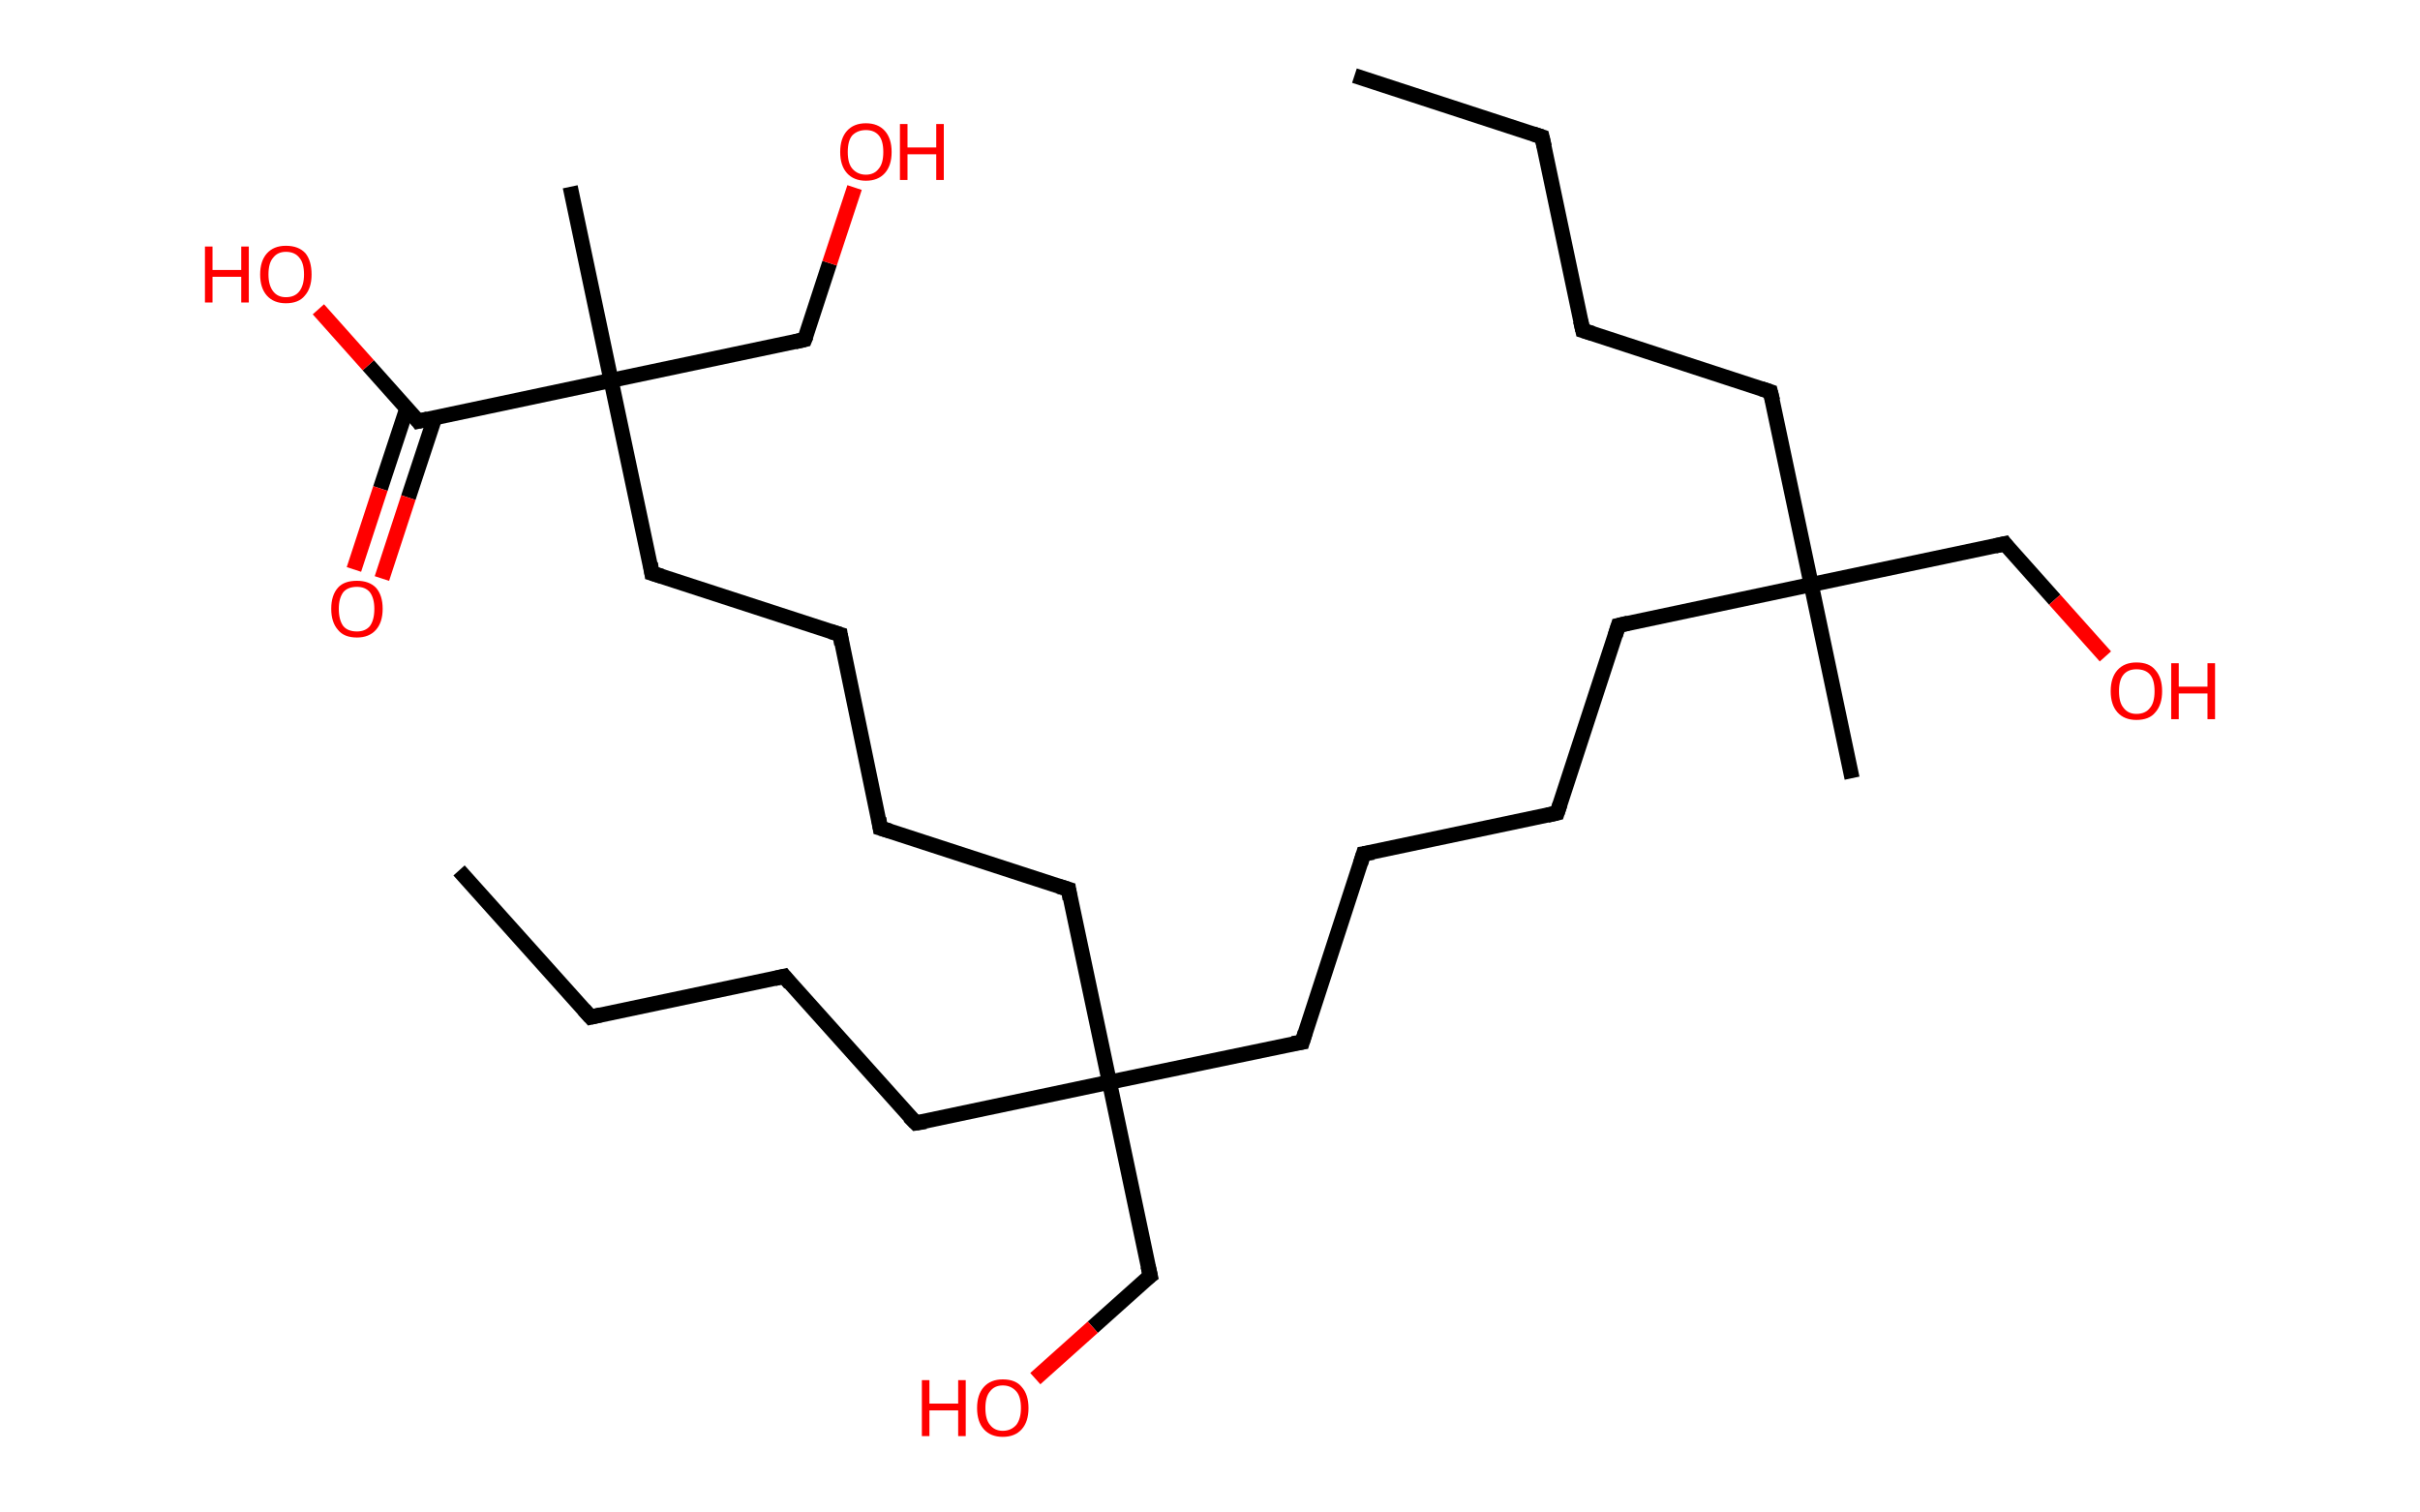 <?xml version='1.0' encoding='ASCII' standalone='yes'?>
<svg xmlns="http://www.w3.org/2000/svg" xmlns:rdkit="http://www.rdkit.org/xml" xmlns:xlink="http://www.w3.org/1999/xlink" version="1.1" baseProfile="full" xml:space="preserve" width="320px" height="200px" viewBox="0 0 320 200">
<!-- END OF HEADER -->
<rect style="opacity:1.0;fill:#FFFFFF;stroke:none" width="320.0" height="200.0" x="0.0" y="0.0"> </rect>
<path class="bond-0 atom-0 atom-1" d="M 179.1,10.0 L 203.9,18.1" style="fill:none;fill-rule:evenodd;stroke:#000000;stroke-width:2.0px;stroke-linecap:butt;stroke-linejoin:miter;stroke-opacity:1"/>
<path class="bond-1 atom-1 atom-2" d="M 203.9,18.1 L 209.3,43.7" style="fill:none;fill-rule:evenodd;stroke:#000000;stroke-width:2.0px;stroke-linecap:butt;stroke-linejoin:miter;stroke-opacity:1"/>
<path class="bond-2 atom-2 atom-3" d="M 209.3,43.7 L 234.1,51.8" style="fill:none;fill-rule:evenodd;stroke:#000000;stroke-width:2.0px;stroke-linecap:butt;stroke-linejoin:miter;stroke-opacity:1"/>
<path class="bond-3 atom-3 atom-4" d="M 234.1,51.8 L 239.5,77.3" style="fill:none;fill-rule:evenodd;stroke:#000000;stroke-width:2.0px;stroke-linecap:butt;stroke-linejoin:miter;stroke-opacity:1"/>
<path class="bond-4 atom-4 atom-5" d="M 239.5,77.3 L 244.9,102.9" style="fill:none;fill-rule:evenodd;stroke:#000000;stroke-width:2.0px;stroke-linecap:butt;stroke-linejoin:miter;stroke-opacity:1"/>
<path class="bond-5 atom-4 atom-6" d="M 239.5,77.3 L 265.1,71.9" style="fill:none;fill-rule:evenodd;stroke:#000000;stroke-width:2.0px;stroke-linecap:butt;stroke-linejoin:miter;stroke-opacity:1"/>
<path class="bond-6 atom-6 atom-7" d="M 265.1,71.9 L 271.7,79.3" style="fill:none;fill-rule:evenodd;stroke:#000000;stroke-width:2.0px;stroke-linecap:butt;stroke-linejoin:miter;stroke-opacity:1"/>
<path class="bond-6 atom-6 atom-7" d="M 271.7,79.3 L 278.4,86.8" style="fill:none;fill-rule:evenodd;stroke:#FF0000;stroke-width:2.0px;stroke-linecap:butt;stroke-linejoin:miter;stroke-opacity:1"/>
<path class="bond-7 atom-4 atom-8" d="M 239.5,77.3 L 214.0,82.7" style="fill:none;fill-rule:evenodd;stroke:#000000;stroke-width:2.0px;stroke-linecap:butt;stroke-linejoin:miter;stroke-opacity:1"/>
<path class="bond-8 atom-8 atom-9" d="M 214.0,82.7 L 205.9,107.5" style="fill:none;fill-rule:evenodd;stroke:#000000;stroke-width:2.0px;stroke-linecap:butt;stroke-linejoin:miter;stroke-opacity:1"/>
<path class="bond-9 atom-9 atom-10" d="M 205.9,107.5 L 180.3,112.9" style="fill:none;fill-rule:evenodd;stroke:#000000;stroke-width:2.0px;stroke-linecap:butt;stroke-linejoin:miter;stroke-opacity:1"/>
<path class="bond-10 atom-10 atom-11" d="M 180.3,112.9 L 172.2,137.8" style="fill:none;fill-rule:evenodd;stroke:#000000;stroke-width:2.0px;stroke-linecap:butt;stroke-linejoin:miter;stroke-opacity:1"/>
<path class="bond-11 atom-11 atom-12" d="M 172.2,137.8 L 146.7,143.1" style="fill:none;fill-rule:evenodd;stroke:#000000;stroke-width:2.0px;stroke-linecap:butt;stroke-linejoin:miter;stroke-opacity:1"/>
<path class="bond-12 atom-12 atom-13" d="M 146.7,143.1 L 152.1,168.7" style="fill:none;fill-rule:evenodd;stroke:#000000;stroke-width:2.0px;stroke-linecap:butt;stroke-linejoin:miter;stroke-opacity:1"/>
<path class="bond-13 atom-13 atom-14" d="M 152.1,168.7 L 144.5,175.5" style="fill:none;fill-rule:evenodd;stroke:#000000;stroke-width:2.0px;stroke-linecap:butt;stroke-linejoin:miter;stroke-opacity:1"/>
<path class="bond-13 atom-13 atom-14" d="M 144.5,175.5 L 136.9,182.3" style="fill:none;fill-rule:evenodd;stroke:#FF0000;stroke-width:2.0px;stroke-linecap:butt;stroke-linejoin:miter;stroke-opacity:1"/>
<path class="bond-14 atom-12 atom-15" d="M 146.7,143.1 L 121.1,148.5" style="fill:none;fill-rule:evenodd;stroke:#000000;stroke-width:2.0px;stroke-linecap:butt;stroke-linejoin:miter;stroke-opacity:1"/>
<path class="bond-15 atom-15 atom-16" d="M 121.1,148.5 L 103.7,129.1" style="fill:none;fill-rule:evenodd;stroke:#000000;stroke-width:2.0px;stroke-linecap:butt;stroke-linejoin:miter;stroke-opacity:1"/>
<path class="bond-16 atom-16 atom-17" d="M 103.7,129.1 L 78.1,134.5" style="fill:none;fill-rule:evenodd;stroke:#000000;stroke-width:2.0px;stroke-linecap:butt;stroke-linejoin:miter;stroke-opacity:1"/>
<path class="bond-17 atom-17 atom-18" d="M 78.1,134.5 L 60.7,115.1" style="fill:none;fill-rule:evenodd;stroke:#000000;stroke-width:2.0px;stroke-linecap:butt;stroke-linejoin:miter;stroke-opacity:1"/>
<path class="bond-18 atom-12 atom-19" d="M 146.7,143.1 L 141.3,117.6" style="fill:none;fill-rule:evenodd;stroke:#000000;stroke-width:2.0px;stroke-linecap:butt;stroke-linejoin:miter;stroke-opacity:1"/>
<path class="bond-19 atom-19 atom-20" d="M 141.3,117.6 L 116.4,109.5" style="fill:none;fill-rule:evenodd;stroke:#000000;stroke-width:2.0px;stroke-linecap:butt;stroke-linejoin:miter;stroke-opacity:1"/>
<path class="bond-20 atom-20 atom-21" d="M 116.4,109.5 L 111.1,83.9" style="fill:none;fill-rule:evenodd;stroke:#000000;stroke-width:2.0px;stroke-linecap:butt;stroke-linejoin:miter;stroke-opacity:1"/>
<path class="bond-21 atom-21 atom-22" d="M 111.1,83.9 L 86.2,75.8" style="fill:none;fill-rule:evenodd;stroke:#000000;stroke-width:2.0px;stroke-linecap:butt;stroke-linejoin:miter;stroke-opacity:1"/>
<path class="bond-22 atom-22 atom-23" d="M 86.2,75.8 L 80.8,50.3" style="fill:none;fill-rule:evenodd;stroke:#000000;stroke-width:2.0px;stroke-linecap:butt;stroke-linejoin:miter;stroke-opacity:1"/>
<path class="bond-23 atom-23 atom-24" d="M 80.8,50.3 L 75.4,24.7" style="fill:none;fill-rule:evenodd;stroke:#000000;stroke-width:2.0px;stroke-linecap:butt;stroke-linejoin:miter;stroke-opacity:1"/>
<path class="bond-24 atom-23 atom-25" d="M 80.8,50.3 L 106.4,44.9" style="fill:none;fill-rule:evenodd;stroke:#000000;stroke-width:2.0px;stroke-linecap:butt;stroke-linejoin:miter;stroke-opacity:1"/>
<path class="bond-25 atom-25 atom-26" d="M 106.4,44.9 L 109.7,34.8" style="fill:none;fill-rule:evenodd;stroke:#000000;stroke-width:2.0px;stroke-linecap:butt;stroke-linejoin:miter;stroke-opacity:1"/>
<path class="bond-25 atom-25 atom-26" d="M 109.7,34.8 L 113.0,24.8" style="fill:none;fill-rule:evenodd;stroke:#FF0000;stroke-width:2.0px;stroke-linecap:butt;stroke-linejoin:miter;stroke-opacity:1"/>
<path class="bond-26 atom-23 atom-27" d="M 80.8,50.3 L 55.3,55.7" style="fill:none;fill-rule:evenodd;stroke:#000000;stroke-width:2.0px;stroke-linecap:butt;stroke-linejoin:miter;stroke-opacity:1"/>
<path class="bond-27 atom-27 atom-28" d="M 53.8,54.0 L 50.3,64.6" style="fill:none;fill-rule:evenodd;stroke:#000000;stroke-width:2.0px;stroke-linecap:butt;stroke-linejoin:miter;stroke-opacity:1"/>
<path class="bond-27 atom-27 atom-28" d="M 50.3,64.6 L 46.8,75.3" style="fill:none;fill-rule:evenodd;stroke:#FF0000;stroke-width:2.0px;stroke-linecap:butt;stroke-linejoin:miter;stroke-opacity:1"/>
<path class="bond-27 atom-27 atom-28" d="M 57.5,55.2 L 54.0,65.8" style="fill:none;fill-rule:evenodd;stroke:#000000;stroke-width:2.0px;stroke-linecap:butt;stroke-linejoin:miter;stroke-opacity:1"/>
<path class="bond-27 atom-27 atom-28" d="M 54.0,65.8 L 50.5,76.5" style="fill:none;fill-rule:evenodd;stroke:#FF0000;stroke-width:2.0px;stroke-linecap:butt;stroke-linejoin:miter;stroke-opacity:1"/>
<path class="bond-28 atom-27 atom-29" d="M 55.3,55.7 L 48.7,48.3" style="fill:none;fill-rule:evenodd;stroke:#000000;stroke-width:2.0px;stroke-linecap:butt;stroke-linejoin:miter;stroke-opacity:1"/>
<path class="bond-28 atom-27 atom-29" d="M 48.7,48.3 L 42.1,40.9" style="fill:none;fill-rule:evenodd;stroke:#FF0000;stroke-width:2.0px;stroke-linecap:butt;stroke-linejoin:miter;stroke-opacity:1"/>
<path d="M 202.7,17.7 L 203.9,18.1 L 204.2,19.4" style="fill:none;stroke:#000000;stroke-width:2.0px;stroke-linecap:butt;stroke-linejoin:miter;stroke-opacity:1;"/>
<path d="M 209.0,42.4 L 209.3,43.7 L 210.6,44.1" style="fill:none;stroke:#000000;stroke-width:2.0px;stroke-linecap:butt;stroke-linejoin:miter;stroke-opacity:1;"/>
<path d="M 232.9,51.4 L 234.1,51.8 L 234.4,53.0" style="fill:none;stroke:#000000;stroke-width:2.0px;stroke-linecap:butt;stroke-linejoin:miter;stroke-opacity:1;"/>
<path d="M 263.8,72.2 L 265.1,71.9 L 265.4,72.3" style="fill:none;stroke:#000000;stroke-width:2.0px;stroke-linecap:butt;stroke-linejoin:miter;stroke-opacity:1;"/>
<path d="M 215.3,82.4 L 214.0,82.7 L 213.6,84.0" style="fill:none;stroke:#000000;stroke-width:2.0px;stroke-linecap:butt;stroke-linejoin:miter;stroke-opacity:1;"/>
<path d="M 206.3,106.3 L 205.9,107.5 L 204.6,107.8" style="fill:none;stroke:#000000;stroke-width:2.0px;stroke-linecap:butt;stroke-linejoin:miter;stroke-opacity:1;"/>
<path d="M 181.6,112.7 L 180.3,112.9 L 179.9,114.2" style="fill:none;stroke:#000000;stroke-width:2.0px;stroke-linecap:butt;stroke-linejoin:miter;stroke-opacity:1;"/>
<path d="M 172.6,136.5 L 172.2,137.8 L 170.9,138.0" style="fill:none;stroke:#000000;stroke-width:2.0px;stroke-linecap:butt;stroke-linejoin:miter;stroke-opacity:1;"/>
<path d="M 151.8,167.4 L 152.1,168.7 L 151.7,169.0" style="fill:none;stroke:#000000;stroke-width:2.0px;stroke-linecap:butt;stroke-linejoin:miter;stroke-opacity:1;"/>
<path d="M 122.4,148.3 L 121.1,148.5 L 120.2,147.6" style="fill:none;stroke:#000000;stroke-width:2.0px;stroke-linecap:butt;stroke-linejoin:miter;stroke-opacity:1;"/>
<path d="M 104.5,130.1 L 103.7,129.1 L 102.4,129.4" style="fill:none;stroke:#000000;stroke-width:2.0px;stroke-linecap:butt;stroke-linejoin:miter;stroke-opacity:1;"/>
<path d="M 79.4,134.2 L 78.1,134.5 L 77.2,133.5" style="fill:none;stroke:#000000;stroke-width:2.0px;stroke-linecap:butt;stroke-linejoin:miter;stroke-opacity:1;"/>
<path d="M 141.5,118.9 L 141.3,117.6 L 140.0,117.2" style="fill:none;stroke:#000000;stroke-width:2.0px;stroke-linecap:butt;stroke-linejoin:miter;stroke-opacity:1;"/>
<path d="M 117.7,109.9 L 116.4,109.5 L 116.2,108.2" style="fill:none;stroke:#000000;stroke-width:2.0px;stroke-linecap:butt;stroke-linejoin:miter;stroke-opacity:1;"/>
<path d="M 111.3,85.2 L 111.1,83.9 L 109.8,83.5" style="fill:none;stroke:#000000;stroke-width:2.0px;stroke-linecap:butt;stroke-linejoin:miter;stroke-opacity:1;"/>
<path d="M 87.5,76.2 L 86.2,75.8 L 86.0,74.5" style="fill:none;stroke:#000000;stroke-width:2.0px;stroke-linecap:butt;stroke-linejoin:miter;stroke-opacity:1;"/>
<path d="M 105.1,45.2 L 106.4,44.9 L 106.6,44.4" style="fill:none;stroke:#000000;stroke-width:2.0px;stroke-linecap:butt;stroke-linejoin:miter;stroke-opacity:1;"/>
<path d="M 56.6,55.4 L 55.3,55.7 L 55.0,55.3" style="fill:none;stroke:#000000;stroke-width:2.0px;stroke-linecap:butt;stroke-linejoin:miter;stroke-opacity:1;"/>
<path class="atom-7" d="M 279.1 91.4 Q 279.1 89.6, 280.0 88.6 Q 280.9 87.6, 282.5 87.6 Q 284.2 87.6, 285.0 88.6 Q 285.9 89.6, 285.9 91.4 Q 285.9 93.2, 285.0 94.2 Q 284.2 95.2, 282.5 95.2 Q 280.9 95.2, 280.0 94.2 Q 279.1 93.2, 279.1 91.4 M 282.5 94.4 Q 283.7 94.4, 284.3 93.6 Q 284.9 92.9, 284.9 91.4 Q 284.9 89.9, 284.3 89.2 Q 283.7 88.5, 282.5 88.5 Q 281.4 88.5, 280.8 89.2 Q 280.2 89.9, 280.2 91.4 Q 280.2 92.9, 280.8 93.6 Q 281.4 94.4, 282.5 94.4 " fill="#FF0000"/>
<path class="atom-7" d="M 287.1 87.7 L 288.1 87.7 L 288.1 90.8 L 291.9 90.8 L 291.9 87.7 L 292.9 87.7 L 292.9 95.1 L 291.9 95.1 L 291.9 91.7 L 288.1 91.7 L 288.1 95.1 L 287.1 95.1 L 287.1 87.7 " fill="#FF0000"/>
<path class="atom-14" d="M 121.9 182.5 L 122.9 182.5 L 122.9 185.6 L 126.7 185.6 L 126.7 182.5 L 127.7 182.5 L 127.7 189.9 L 126.7 189.9 L 126.7 186.5 L 122.9 186.5 L 122.9 189.9 L 121.9 189.9 L 121.9 182.5 " fill="#FF0000"/>
<path class="atom-14" d="M 129.2 186.2 Q 129.2 184.4, 130.1 183.4 Q 131.0 182.4, 132.6 182.4 Q 134.3 182.4, 135.1 183.4 Q 136.0 184.4, 136.0 186.2 Q 136.0 188.0, 135.1 189.0 Q 134.2 190.0, 132.6 190.0 Q 131.0 190.0, 130.1 189.0 Q 129.2 188.0, 129.2 186.2 M 132.6 189.2 Q 133.7 189.2, 134.4 188.4 Q 135.0 187.6, 135.0 186.2 Q 135.0 184.7, 134.4 184.0 Q 133.7 183.2, 132.6 183.2 Q 131.5 183.2, 130.9 184.0 Q 130.3 184.7, 130.3 186.2 Q 130.3 187.7, 130.9 188.4 Q 131.5 189.2, 132.6 189.2 " fill="#FF0000"/>
<path class="atom-26" d="M 111.1 20.1 Q 111.1 18.3, 112.0 17.3 Q 112.9 16.3, 114.5 16.3 Q 116.1 16.3, 117.0 17.3 Q 117.9 18.3, 117.9 20.1 Q 117.9 21.9, 117.0 22.9 Q 116.1 23.9, 114.5 23.9 Q 112.9 23.9, 112.0 22.9 Q 111.1 21.9, 111.1 20.1 M 114.5 23.1 Q 115.6 23.1, 116.2 22.3 Q 116.8 21.6, 116.8 20.1 Q 116.8 18.6, 116.2 17.9 Q 115.6 17.2, 114.5 17.2 Q 113.4 17.2, 112.7 17.9 Q 112.1 18.6, 112.1 20.1 Q 112.1 21.6, 112.7 22.3 Q 113.4 23.1, 114.5 23.1 " fill="#FF0000"/>
<path class="atom-26" d="M 119.0 16.4 L 120.0 16.4 L 120.0 19.5 L 123.8 19.5 L 123.8 16.4 L 124.8 16.4 L 124.8 23.8 L 123.8 23.8 L 123.8 20.4 L 120.0 20.4 L 120.0 23.8 L 119.0 23.8 L 119.0 16.4 " fill="#FF0000"/>
<path class="atom-28" d="M 43.8 80.5 Q 43.8 78.7, 44.7 77.7 Q 45.5 76.8, 47.2 76.8 Q 48.8 76.8, 49.7 77.7 Q 50.6 78.7, 50.6 80.5 Q 50.6 82.3, 49.7 83.3 Q 48.8 84.3, 47.2 84.3 Q 45.5 84.3, 44.7 83.3 Q 43.8 82.3, 43.8 80.5 M 47.2 83.5 Q 48.3 83.5, 48.9 82.8 Q 49.5 82.0, 49.5 80.5 Q 49.5 79.1, 48.9 78.3 Q 48.3 77.6, 47.2 77.6 Q 46.0 77.6, 45.4 78.3 Q 44.8 79.1, 44.8 80.5 Q 44.8 82.0, 45.4 82.8 Q 46.0 83.5, 47.2 83.5 " fill="#FF0000"/>
<path class="atom-29" d="M 27.1 32.6 L 28.1 32.6 L 28.1 35.7 L 31.9 35.7 L 31.9 32.6 L 32.9 32.6 L 32.9 40.0 L 31.9 40.0 L 31.9 36.6 L 28.1 36.6 L 28.1 40.0 L 27.1 40.0 L 27.1 32.6 " fill="#FF0000"/>
<path class="atom-29" d="M 34.4 36.3 Q 34.4 34.5, 35.3 33.5 Q 36.2 32.5, 37.8 32.5 Q 39.5 32.5, 40.4 33.5 Q 41.2 34.5, 41.2 36.3 Q 41.2 38.1, 40.3 39.1 Q 39.5 40.1, 37.8 40.1 Q 36.2 40.1, 35.3 39.1 Q 34.4 38.1, 34.4 36.3 M 37.8 39.3 Q 39.0 39.3, 39.6 38.5 Q 40.2 37.7, 40.2 36.3 Q 40.2 34.8, 39.6 34.1 Q 39.0 33.3, 37.8 33.3 Q 36.7 33.3, 36.1 34.1 Q 35.5 34.8, 35.5 36.3 Q 35.5 37.7, 36.1 38.5 Q 36.7 39.3, 37.8 39.3 " fill="#FF0000"/>
</svg>
